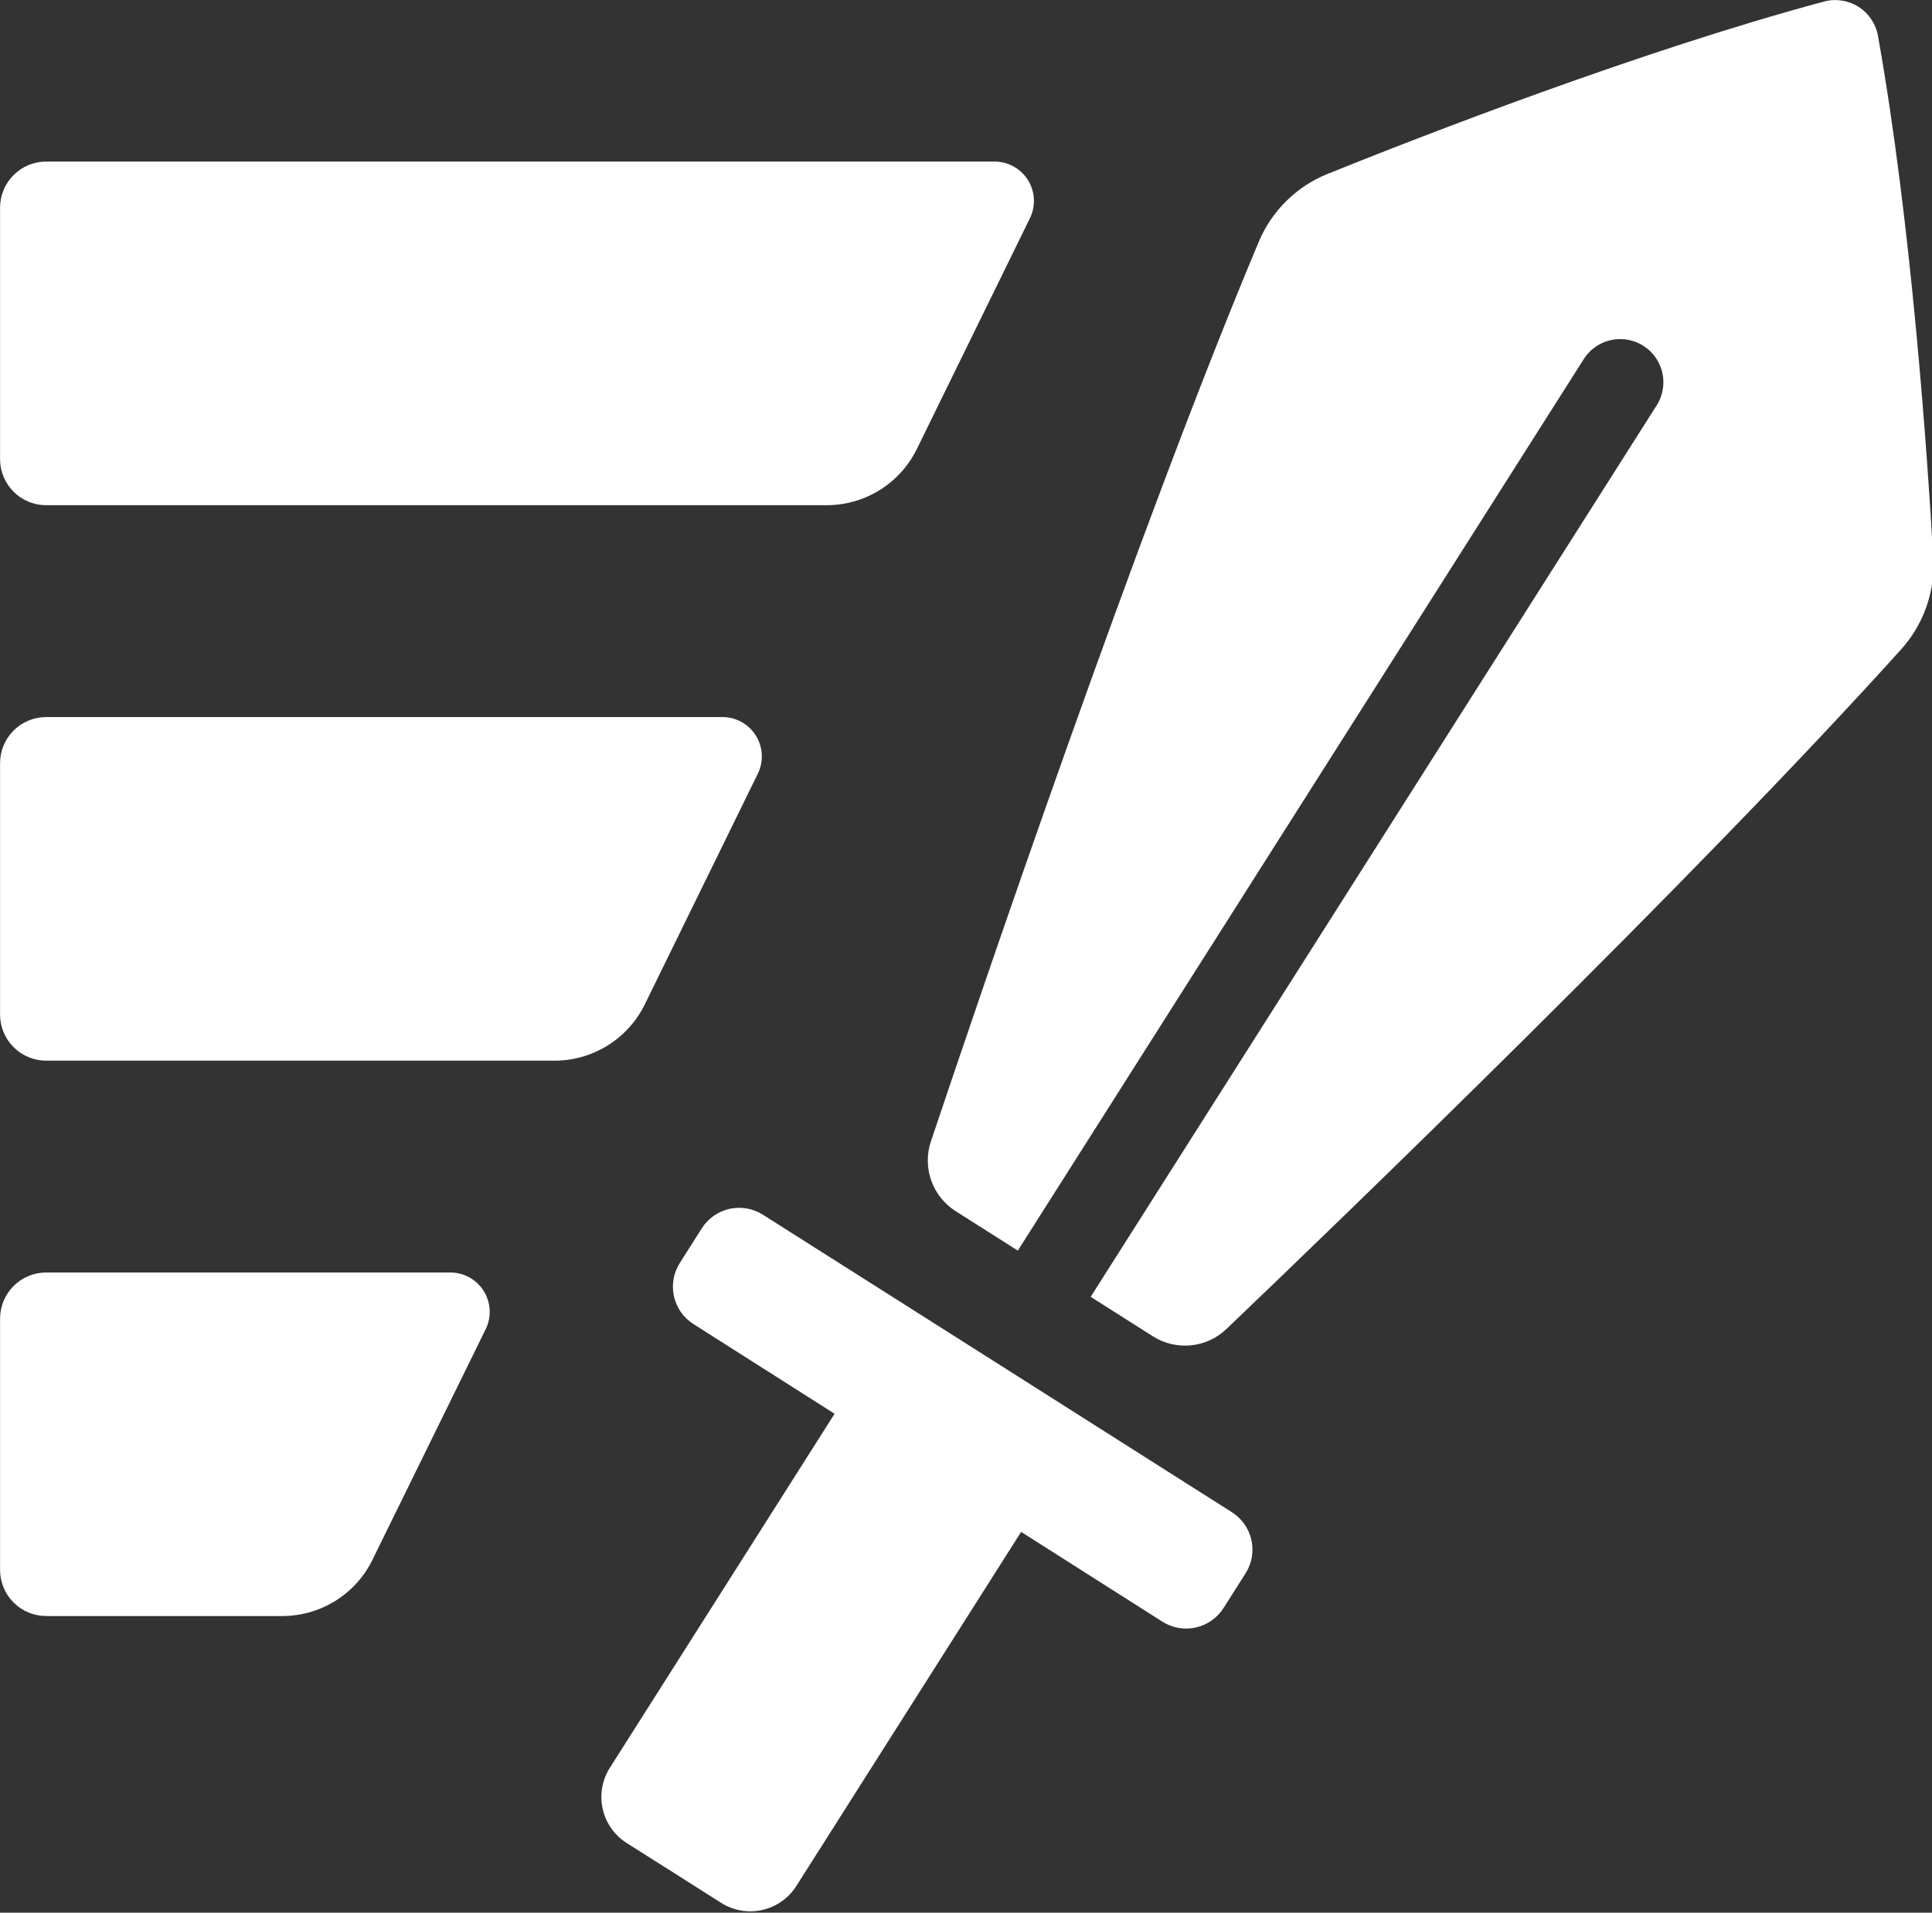 <?xml version="1.0" encoding="UTF-8" standalone="no"?>
<!DOCTYPE svg PUBLIC "-//W3C//DTD SVG 1.1//EN" "http://www.w3.org/Graphics/SVG/1.1/DTD/svg11.dtd">
<svg width="100%" height="100%" viewBox="0 0 512 507" version="1.1" xmlns="http://www.w3.org/2000/svg" xmlns:xlink="http://www.w3.org/1999/xlink" xml:space="preserve" xmlns:serif="http://www.serif.com/" style="fill-rule:evenodd;clip-rule:evenodd;stroke-linejoin:round;stroke-miterlimit:2;">
    <rect x="0" y="0" width="512" height="507" fill="#333333" stroke="none"/>
    <g transform="matrix(1,0,0,1,-44.269,-50.511)">
        <g transform="matrix(0.461,0,0,0.461,23.876,27.242)">
            <path d="M404.48,1110.2L431.621,1127.36L458.738,1144.58C465.761,1149.04 474.269,1150.53 482.386,1148.71C490.507,1146.9 497.57,1141.93 502.027,1134.9L631.237,931.303L712.354,982.865C718.069,986.529 725.01,987.759 731.635,986.287C738.264,984.814 744.03,980.756 747.651,975.014L760.26,955.139C763.885,949.436 765.088,942.522 763.612,935.928C762.135,929.334 758.096,923.596 752.385,919.983L617.545,834.389L482.805,748.936C477.101,745.311 470.192,744.1 463.598,745.573C457.004,747.045 451.266,751.08 447.649,756.788L435.04,776.663C431.415,782.366 430.204,789.276 431.676,795.87C433.149,802.464 437.184,808.202 442.891,811.819L524.008,863.381L394.798,1066.98C390.357,1074 388.88,1082.49 390.693,1090.59C392.509,1098.69 397.466,1105.75 404.478,1110.2L404.48,1110.2Z" style="fill:white;fill-rule:nonzero;"/>
            <path d="M1123.8,71.062C1122.57,64.179 1118.51,58.128 1112.61,54.386C1106.7,50.644 1099.5,49.55 1092.75,51.374C987.276,79.733 862.076,128.436 807.486,150.421C789.591,157.636 775.322,171.702 767.853,189.491C698.9,353.551 607.423,623.081 579.373,706.801C576.924,714.11 576.99,722.031 579.572,729.293C582.15,736.559 587.088,742.75 593.599,746.879L629.341,769.567L954.681,256.947C959.443,249.467 967.829,245.092 976.693,245.474C985.553,245.853 993.533,250.935 997.634,258.798C1001.73,266.662 1001.33,276.114 996.564,283.595L671.224,796.145L706.966,818.833C713.47,822.966 721.173,824.798 728.841,824.04C736.513,823.279 743.704,819.966 749.271,814.638C813.091,753.7 1018.03,556.078 1137.11,423.868C1150.04,409.54 1156.7,390.638 1155.6,371.368C1152.25,312.61 1143.04,178.638 1123.8,71.068L1123.8,71.062Z" style="fill:white;fill-rule:nonzero;"/>
            <path d="M70.805,979.69L206.485,979.69C217.294,979.698 227.883,976.667 237.051,970.952C246.223,965.233 253.602,957.054 258.352,947.347L323.438,814.757C326.876,807.737 326.454,799.441 322.313,792.812C318.176,786.179 310.911,782.152 303.094,782.156L70.804,782.156C63.785,782.156 57.05,784.937 52.077,789.894C47.104,794.847 44.296,801.574 44.272,808.593L44.272,953.203C44.284,960.23 47.085,966.969 52.061,971.933C57.034,976.898 63.776,979.687 70.803,979.687L70.805,979.69Z" style="fill:white;fill-rule:nonzero;"/>
            <path d="M70.805,660.35L362.975,660.35C373.768,660.358 384.346,657.342 393.51,651.647C402.678,645.952 410.069,637.803 414.842,628.124L479.811,495.494C483.311,488.451 482.909,480.092 478.741,473.42C474.573,466.748 467.241,462.717 459.374,462.775L70.804,462.775C63.769,462.775 57.019,465.572 52.042,470.544C47.069,475.521 44.272,482.271 44.272,489.306L44.272,633.826C44.272,640.862 47.069,647.611 52.042,652.588C57.018,657.561 63.769,660.358 70.804,660.358L70.805,660.35Z" style="fill:white;fill-rule:nonzero;"/>
            <path d="M70.805,340.97L519.445,340.97C530.25,340.97 540.84,337.935 550.007,332.22C559.175,326.501 566.554,318.329 571.312,308.626L636.281,175.996C639.73,168.98 639.312,160.68 635.179,154.043C631.047,147.406 623.781,143.371 615.96,143.371L70.8,143.371C63.765,143.371 57.015,146.168 52.038,151.141C47.066,156.117 44.269,162.868 44.269,169.903L44.269,314.443C44.269,321.478 47.066,328.228 52.038,333.205C57.015,338.177 63.765,340.974 70.8,340.974L70.805,340.97Z" style="fill:white;fill-rule:nonzero;"/>
        </g>
    </g>
</svg>
